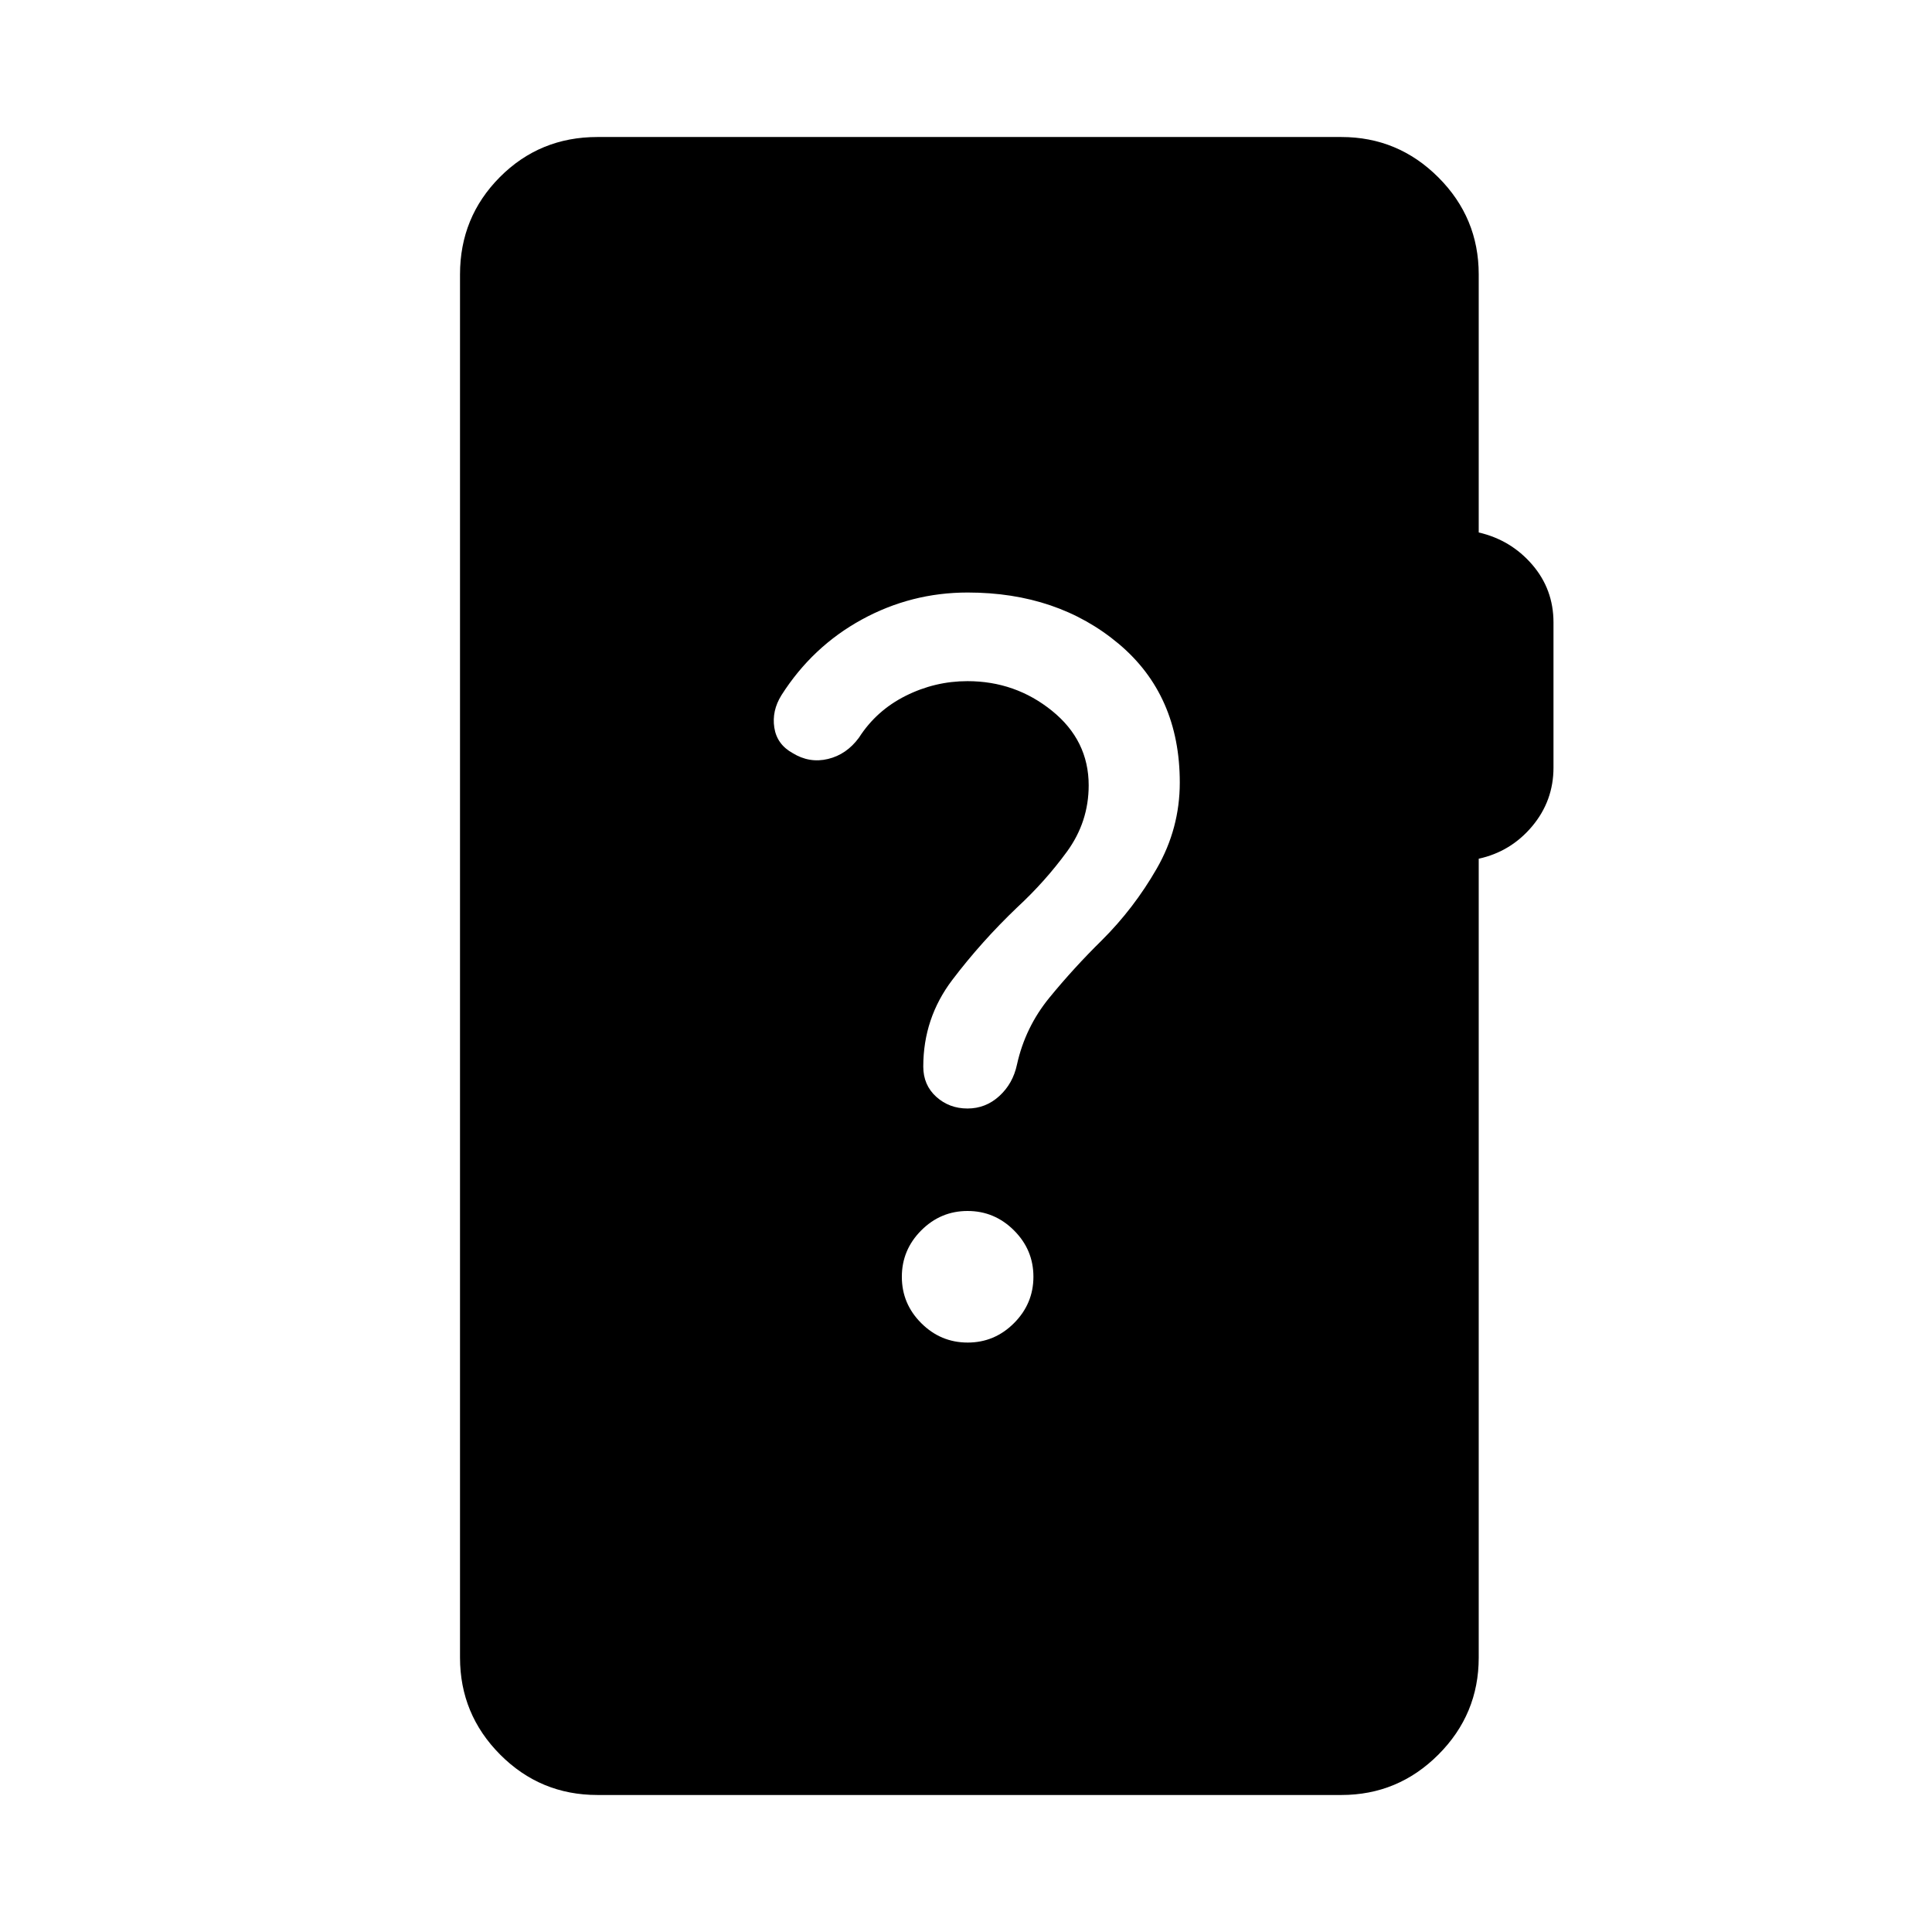 <svg xmlns="http://www.w3.org/2000/svg" height="24" viewBox="0 -960 960 960" width="24"><path d="M296.85-68.08q-28.34 0-48.31-20.05-19.96-20.06-19.96-48.22v-687.3q0-28.44 19.81-48.36 19.82-19.91 48.46-19.91H666.5q28.16 0 48.21 20.05 20.06 20.06 20.06 48.22v128.23q15.96 3.69 26.56 15.96 10.59 12.27 10.59 28.76v72.12q0 16.5-10.59 29.14-10.6 12.63-26.56 16.13v396.96q0 28.16-20.06 48.22-20.05 20.05-48.21 20.05H296.85Zm183.98-224.81q13.4 0 23.03-9.66 9.64-9.66 9.64-23.05 0-13.4-9.66-23.03-9.66-9.64-23.06-9.64-13.4 0-23.03 9.66t-9.63 23.06q0 13.4 9.66 23.03t23.05 9.63Zm-87-292.92q8.36 5.16 17.59 2.94 9.23-2.21 15.39-10.59 8.63-13.48 23.2-20.78 14.57-7.3 30.72-7.3 23.77 0 42 14.73t18.23 37.04q0 18.16-10.82 32.98-10.83 14.83-24.76 27.71-17.79 17-32.2 36.01-14.41 19.01-14.41 43.04 0 9.18 6.44 15.01 6.45 5.83 15.54 5.83 9.02 0 15.79-6.18 6.77-6.17 8.79-15.65 4.09-18.56 16.17-33.31 12.08-14.75 25.85-28.3 16.06-15.94 27.47-35.84 11.41-19.9 11.41-42.7 0-43.45-30.36-68.93-30.37-25.48-75.05-25.48-28.07 0-52.61 13.44-24.54 13.43-39.9 37.56-4.85 7.77-3.56 16.12 1.29 8.34 9.08 12.65Z"/></svg>